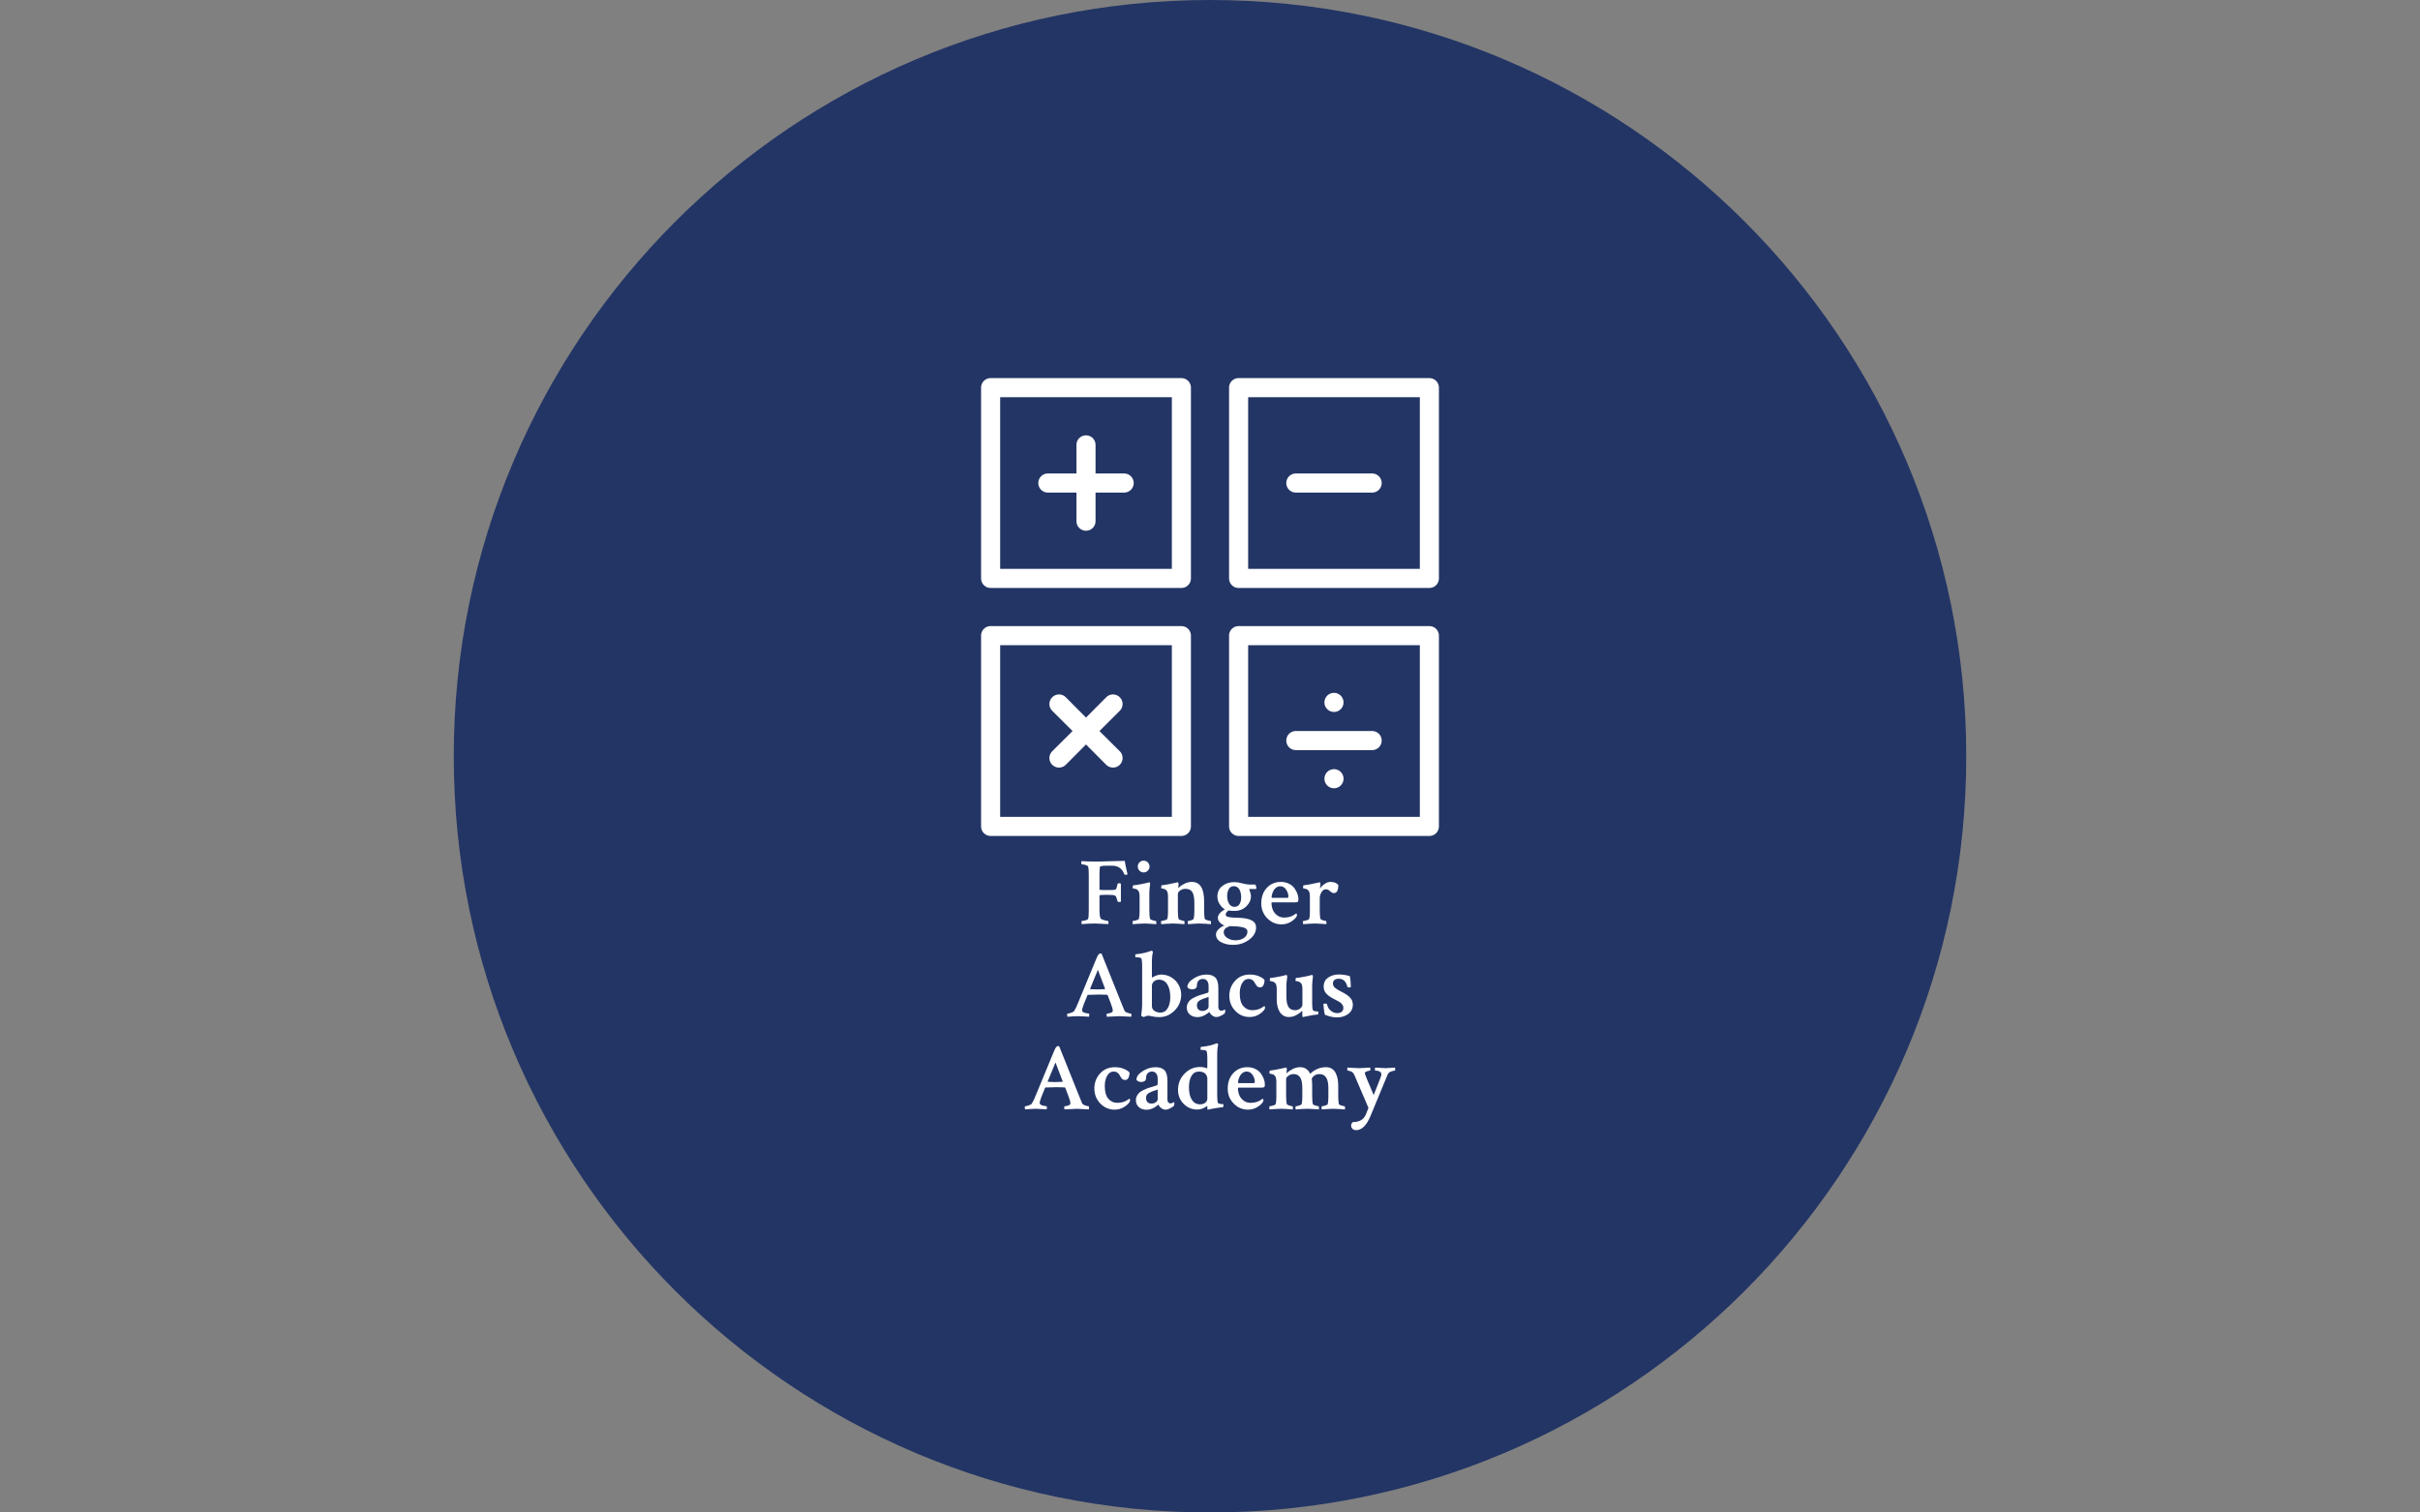 <svg xmlns="http://www.w3.org/2000/svg" version="1.1" xmlns:xlink="http://www.w3.org/1999/xlink" xmlns:svgjs="http://svgjs.dev/svgjs" width="1000" height="625" viewBox="0 0 1000 625"><rect x="0" y="0" width="1000" height="625" fill="#808080" stroke="none"/><g transform="matrix(1,0,0,1,0,0)"><svg viewBox="0 0 512 320" data-background-color="#ffffff" preserveAspectRatio="xMidYMid meet" height="625" width="1000" xmlns="http://www.w3.org/2000/svg" xmlns:xlink="http://www.w3.org/1999/xlink"><g id="tight-bounds" transform="matrix(1,0,0,1,0,0)"><svg viewBox="0 0 512 320" height="320" width="512"><g><svg></svg></g><g><svg viewBox="0 0 512 320" height="320" width="512"><g><path transform="translate(256,160) scale(160,160)" d="M-1 0c0-0.552 0.448-1 1-1 0.552 0 1 0.448 1 1 0 0.552-0.448 1-1 1-0.552 0-1-0.448-1-1z" fill="#233565" fill-rule="nonzero" stroke="none" stroke-width="1" stroke-linecap="butt" stroke-linejoin="miter" stroke-miterlimit="10" stroke-dasharray="" stroke-dashoffset="0" font-family="none" font-weight="none" font-size="none" text-anchor="none" style="mix-blend-mode: normal" data-fill-palette-color="tertiary"></path></g><g transform="matrix(1,0,0,1,207.569,80)"><svg viewBox="0 0 96.862 160" height="160" width="96.862"><g><svg viewBox="0 0 96.862 160" height="160" width="96.862"><g><svg viewBox="0 0 253.133 418.134" height="160" width="96.862"><g transform="matrix(1,0,0,1,24.166,264.465)"><svg viewBox="0 0 204.8 153.669" height="153.669" width="204.8"><g id="textblocktransform"><svg viewBox="0 0 204.8 153.669" height="153.669" width="204.8" id="textblock"><g><svg viewBox="0 0 204.8 153.669" height="153.669" width="204.8"><g transform="matrix(1,0,0,1,0,0)"><svg width="204.8" viewBox="96.73 -32.52 190.82 138.81" height="153.669" data-palette-color="#ffffff"><svg></svg><svg></svg><svg></svg><g class="wordmark-text-0" data-fill-palette-color="quaternary" id="text-0"><path transform="translate(124.61,0)" d="M8.15-0.15v0c-0.973 0-2.013 0.027-3.12 0.08-1.107 0.047-1.97 0.103-2.59 0.17v0l-0.98 0.05c-0.093-0.1-0.14-0.36-0.14-0.78v0c0-0.553 0.047-0.83 0.14-0.83v0c0.427 0 1.047-0.107 1.86-0.32 0.813-0.213 1.287-0.467 1.42-0.76v0c0.227-0.68 0.34-2.16 0.34-4.44v0-18.46c0-1.953-0.113-3.287-0.34-4v0c-0.1-0.36-0.557-0.653-1.37-0.88-0.813-0.227-1.463-0.34-1.95-0.34v0c-0.133 0-0.2-0.247-0.2-0.74v0c0-0.453 0.067-0.747 0.2-0.88v0c2.113 0.133 4.26 0.2 6.44 0.2v0c1.533 0.033 4.113-0.017 7.74-0.15 3.627-0.127 6.303-0.19 8.03-0.19v0c0.133 0.973 0.393 2.333 0.78 4.08 0.393 1.74 0.607 2.69 0.64 2.85v0c-0.167 0.167-0.51 0.25-1.03 0.25v0c-0.353 0-0.58-0.117-0.68-0.35v0c-1.073-2.893-3.157-4.34-6.25-4.34v0h-2.54c-2.407 0-3.643 0.21-3.71 0.63v0c-0.16 0.78-0.24 2.1-0.24 3.96v0 7.66c0 0.2 0.713 0.3 2.14 0.3v0h2.49c0.033 0 0.1 0 0.2 0v0c1.887 0 3.01-0.083 3.37-0.25 0.36-0.16 0.637-0.73 0.83-1.71v0c0.1-0.487 0.197-0.893 0.29-1.22v0c0.033-0.227 0.293-0.34 0.78-0.34v0c0.46 0 0.77 0.083 0.93 0.25v0 9.22c-0.127 0.133-0.437 0.2-0.93 0.2v0c-0.42 0-0.68-0.13-0.78-0.39v0c-0.227-0.88-0.43-1.53-0.61-1.95-0.18-0.427-0.293-0.657-0.34-0.69-0.047-0.033-0.187-0.13-0.42-0.29v0c-0.42-0.26-1.917-0.39-4.49-0.39v0c-2.307 0-3.46 0.13-3.46 0.39v0 7.67c0 1.753 0.177 3.103 0.53 4.05v0c0.133 0.327 0.72 0.637 1.76 0.93 1.04 0.293 1.74 0.44 2.1 0.44v0c0.16 0 0.24 0.277 0.24 0.83v0c0 0.387-0.047 0.647-0.14 0.78v0c-3.907-0.2-6.22-0.3-6.94-0.3zM31.2-27.37c-0.587-0.6-0.88-1.317-0.88-2.15 0-0.827 0.293-1.533 0.88-2.12 0.587-0.587 1.303-0.88 2.15-0.88 0.847 0 1.563 0.293 2.15 0.88 0.587 0.587 0.88 1.293 0.88 2.12 0 0.833-0.293 1.55-0.88 2.15-0.587 0.607-1.303 0.91-2.15 0.91-0.847 0-1.563-0.303-2.15-0.91zM36.28-16.31v9.38c0 1.98 0.13 3.443 0.39 4.39v0c0.067 0.227 0.507 0.463 1.32 0.71 0.813 0.247 1.367 0.37 1.66 0.37v0c0.127 0 0.2 0.233 0.22 0.7 0.013 0.473-0.013 0.793-0.08 0.96v0c-0.227-0.033-1.097-0.1-2.61-0.2-1.513-0.1-2.627-0.15-3.34-0.15v0c-0.813 0-1.96 0.05-3.44 0.15-1.487 0.1-2.343 0.167-2.57 0.2v0c-0.127-0.133-0.19-0.443-0.19-0.93 0-0.487 0.063-0.73 0.19-0.73v0c0.36 0 0.947-0.123 1.76-0.37 0.813-0.247 1.253-0.483 1.32-0.71v0c0.227-0.973 0.34-2.16 0.34-3.56v0-7.96c0-1.533-0.26-2.577-0.78-3.13v0c-0.293-0.327-0.667-0.57-1.12-0.73-0.46-0.16-0.853-0.257-1.18-0.29-0.32-0.033-0.48-0.083-0.48-0.15v0c0-0.947 0.097-1.433 0.29-1.46v0c0.913-0.067 2.23-0.263 3.95-0.59 1.727-0.327 3.013-0.62 3.86-0.88v0c0.033 0 0.107-0.017 0.22-0.05 0.113-0.033 0.17-0.05 0.17-0.05v0c0.167 0 0.297 0.117 0.39 0.35 0.1 0.227 0.133 0.403 0.1 0.53v0c-0.26 2.087-0.39 3.487-0.39 4.2zM58.2-21.58v0c4.2 0 6.3 3.337 6.3 10.01v0 4.64c0 1.98 0.113 3.443 0.34 4.39v0c0.067 0.227 0.517 0.463 1.35 0.71 0.827 0.247 1.387 0.37 1.68 0.37v0c0.1 0 0.157 0.233 0.17 0.7 0.02 0.473-0.003 0.793-0.07 0.96v0c-0.193-0.033-1.047-0.1-2.56-0.2-1.52-0.1-2.653-0.15-3.4-0.15v0c-0.78 0-1.863 0.05-3.25 0.15-1.38 0.1-2.217 0.167-2.51 0.2v0c-0.133-0.133-0.2-0.443-0.2-0.93 0-0.487 0.067-0.73 0.2-0.73v0c0.36 0 0.907-0.123 1.64-0.37 0.727-0.247 1.123-0.483 1.19-0.71v0c0.26-0.973 0.39-2.16 0.39-3.56v0-4.64c0-2.7-0.367-4.59-1.1-5.67-0.727-1.073-1.89-1.61-3.49-1.61v0c-1.04 0-1.95 0.287-2.73 0.86-0.78 0.567-1.17 1.177-1.17 1.83v0 8.4c0 1.98 0.113 3.443 0.34 4.39v0c0.067 0.227 0.497 0.463 1.29 0.71 0.8 0.247 1.33 0.37 1.59 0.37v0c0.127 0 0.2 0.233 0.22 0.7 0.013 0.473-0.01 0.793-0.07 0.96v0c-0.26-0.033-1.117-0.1-2.57-0.2-1.447-0.1-2.543-0.15-3.29-0.15v0c-0.787 0-1.92 0.05-3.4 0.15-1.48 0.1-2.35 0.167-2.61 0.2v0c-0.127-0.133-0.19-0.443-0.19-0.93 0-0.487 0.063-0.73 0.19-0.73v0c0.393 0 0.987-0.123 1.78-0.37 0.8-0.247 1.233-0.483 1.3-0.71v0c0.227-0.973 0.34-2.16 0.34-3.56v0-7.96c0-1.533-0.26-2.577-0.78-3.13v0c-0.26-0.327-0.627-0.57-1.1-0.73-0.473-0.16-0.863-0.257-1.17-0.29-0.313-0.033-0.47-0.083-0.47-0.15v0c0-0.947 0.083-1.433 0.25-1.46v0c1.493-0.133 4.113-0.623 7.86-1.47v0c0.033-0.033 0.073-0.057 0.12-0.07 0.047-0.02 0.097-0.03 0.15-0.03 0.047 0 0.087 0 0.12 0v0c0.127 0 0.24 0.117 0.34 0.35 0.1 0.227 0.15 0.403 0.15 0.53v0c-0.133 0.913-0.2 1.5-0.2 1.76v0c0 0.133 0.017 0.213 0.05 0.24v0c0.033 0 0.113-0.047 0.24-0.14v0c0.787-0.78 1.79-1.463 3.01-2.05 1.22-0.587 2.463-0.88 3.73-0.88zM86.82 4.05v0c0-1.14-0.823-1.897-2.47-2.27-1.647-0.373-3.853-0.56-6.62-0.56v0c-0.06 0-0.14 0.017-0.24 0.05v0c-0.067 0.033-0.147 0.083-0.24 0.15v0c-0.427 0.16-0.753 0.297-0.98 0.41-0.227 0.113-0.487 0.293-0.78 0.54-0.293 0.24-0.513 0.523-0.66 0.85-0.147 0.327-0.22 0.717-0.22 1.17v0c0 1.173 0.617 2.15 1.85 2.93 1.24 0.787 2.627 1.18 4.16 1.18v0c1.82 0 3.307-0.423 4.46-1.27 1.16-0.847 1.74-1.907 1.74-3.18zM76.37-14.4v0c0 1.593 0.323 2.933 0.97 4.02 0.653 1.093 1.567 1.64 2.74 1.64v0c1.2 0 2.087-0.463 2.66-1.39 0.567-0.927 0.85-2.073 0.85-3.44v0c0-1.727-0.323-3.127-0.97-4.2-0.653-1.073-1.597-1.61-2.83-1.61v0c-1.173 0-2.037 0.503-2.59 1.51-0.553 1.007-0.83 2.163-0.83 3.47zM80.08-21.48v0c1.173 0 2.523 0.21 4.05 0.63 1.533 0.427 2.837 0.64 3.91 0.64v0h2.78c0.067 0 0.18 0.21 0.34 0.63 0.167 0.42 0.25 0.747 0.25 0.98v0c0 0.453-0.1 0.68-0.3 0.68v0h-3.17c-0.133 0-0.2 0.05-0.2 0.15v0c0 0.033 0.147 0.457 0.44 1.27 0.293 0.813 0.44 1.593 0.44 2.34v0c0 1.92-0.803 3.653-2.41 5.2-1.613 1.547-3.623 2.32-6.03 2.32v0c-1.173 0-2.183-0.067-3.03-0.2v0c-0.393 0.167-0.753 0.47-1.08 0.91-0.32 0.44-0.48 0.837-0.48 1.19v0c0 0.327 0.153 0.603 0.46 0.83 0.307 0.233 0.787 0.397 1.44 0.49 0.653 0.1 1.207 0.167 1.66 0.2 0.453 0.033 1.103 0.063 1.95 0.09v0c0.36 0 0.607 0 0.74 0v0c3.253 0.1 5.637 0.55 7.15 1.35 1.513 0.793 2.27 1.99 2.27 3.59v0c0.033 2.44-1.14 4.553-3.52 6.34-2.373 1.793-5.123 2.69-8.25 2.69v0c-2.373 0.033-4.447-0.423-6.22-1.37-1.773-0.94-2.66-2.273-2.66-4v0c0-0.947 0.463-1.86 1.39-2.74 0.927-0.873 1.927-1.49 3-1.85v0c-0.847-0.26-1.627-0.757-2.34-1.49-0.72-0.733-1.08-1.587-1.08-2.56v0c0-1.4 1.207-2.85 3.62-4.35v0c-0.947-0.42-1.827-1.257-2.64-2.51-0.813-1.253-1.22-2.58-1.22-3.98v0c0-2.313 0.847-4.137 2.54-5.47 1.693-1.333 3.76-2 6.2-2zM103.71-19.34v0c-0.78 0-1.48 0.23-2.1 0.69-0.62 0.453-1.09 1.007-1.41 1.66-0.327 0.647-0.563 1.257-0.71 1.83-0.147 0.567-0.22 1.047-0.22 1.44v0c0 0.227 0.097 0.34 0.29 0.34v0h7.91c0.293 0 0.44-0.243 0.44-0.73v0c0-1.14-0.383-2.297-1.15-3.47-0.76-1.173-1.777-1.76-3.05-1.76zM104.05-21.58v0c1.533 0 2.9 0.3 4.1 0.9 1.207 0.6 2.153 1.367 2.84 2.3 0.68 0.927 1.2 1.887 1.56 2.88 0.36 0.993 0.54 1.943 0.54 2.85v0c0 0.72-0.123 1.17-0.37 1.35-0.247 0.173-0.743 0.26-1.49 0.26v0h-11.67c-0.227 0-0.34 0.1-0.34 0.3v0c0 1.173 0.21 2.313 0.63 3.42 0.427 1.107 1.153 2.067 2.18 2.88 1.02 0.813 2.247 1.22 3.68 1.22v0c0.493 0 0.967-0.027 1.42-0.08 0.453-0.047 0.877-0.127 1.27-0.24 0.387-0.113 0.727-0.22 1.02-0.32 0.293-0.093 0.597-0.24 0.91-0.44 0.307-0.193 0.527-0.33 0.66-0.41 0.127-0.08 0.32-0.21 0.58-0.39 0.26-0.18 0.39-0.27 0.39-0.27v0c0.067 0.033 0.15 0.13 0.25 0.29 0.093 0.167 0.14 0.33 0.14 0.49v0c0 0.36-0.097 0.67-0.29 0.93v0c-0.487 0.88-1.447 1.757-2.88 2.63-1.433 0.88-3.043 1.32-4.83 1.32v0c-2.833 0-5.277-1.05-7.33-3.15-2.047-2.1-3.07-4.647-3.07-7.64v0c0-3.287 0.95-5.957 2.85-8.01 1.907-2.047 4.323-3.07 7.25-3.07zM129.64-21.58v0c1.787 0 3.12 0.537 4 1.61v0c0 2.767-0.78 4.15-2.34 4.15v0c-0.587 0-1.223-0.327-1.91-0.98-0.68-0.647-1.38-0.97-2.1-0.97v0c-1.007 0-1.793 0.51-2.36 1.53-0.573 1.027-0.86 2.093-0.86 3.2v0 6.11c0 1.98 0.113 3.443 0.34 4.39v0c0.067 0.227 0.5 0.463 1.3 0.71 0.793 0.247 1.337 0.37 1.63 0.37v0c0.1 0 0.157 0.233 0.17 0.7 0.02 0.473 0.013 0.793-0.02 0.96v0c-0.26-0.033-1.123-0.1-2.59-0.2-1.46-0.1-2.567-0.15-3.32-0.15v0c-0.78 0-1.91 0.05-3.39 0.15-1.48 0.1-2.35 0.167-2.61 0.2v0c-0.133-0.133-0.2-0.443-0.2-0.93 0-0.487 0.067-0.73 0.2-0.73v0c0.387 0 0.98-0.123 1.78-0.37 0.793-0.247 1.223-0.483 1.29-0.71v0c0.227-0.973 0.34-2.16 0.34-3.56v0-7.96c0-1.533-0.26-2.577-0.78-3.13v0c-0.26-0.327-0.627-0.57-1.1-0.73-0.467-0.16-0.857-0.257-1.17-0.29-0.307-0.033-0.46-0.083-0.46-0.15v0c0-0.947 0.08-1.433 0.24-1.46v0c1.5-0.133 4.12-0.623 7.86-1.47v0c0 0 0.057-0.017 0.17-0.05 0.12-0.033 0.193-0.05 0.22-0.05v0c0.133 0 0.25 0.117 0.35 0.35 0.093 0.227 0.133 0.413 0.12 0.56-0.02 0.147-0.043 0.373-0.07 0.68-0.033 0.307-0.077 0.633-0.13 0.98-0.047 0.34-0.07 0.56-0.07 0.66v0c0.587-0.88 1.383-1.67 2.39-2.37 1.013-0.7 2.04-1.05 3.08-1.05z" fill="#ffffff" fill-rule="nonzero" stroke="none" stroke-width="1" stroke-linecap="butt" stroke-linejoin="miter" stroke-miterlimit="10" stroke-dasharray="" stroke-dashoffset="0" font-family="none" font-weight="none" font-size="none" text-anchor="none" style="mix-blend-mode: normal" data-fill-palette-color="quaternary" opacity="1"></path><path transform="translate(117.24,47.73)" d="M19.09-32.23v0l10.26 25.59c0.487 1.3 0.973 2.487 1.46 3.56v0c0.193 0.493 0.713 0.887 1.56 1.18 0.847 0.293 1.467 0.44 1.86 0.44v0c0.127 0 0.19 0.29 0.19 0.87v0c0 0.393-0.03 0.64-0.09 0.74v0c-3.907-0.2-5.96-0.3-6.16-0.3v0c-0.227 0-2.34 0.1-6.34 0.3v0c-0.133-0.133-0.2-0.437-0.2-0.91 0-0.467 0.067-0.7 0.2-0.7v0c0.387 0 0.923-0.1 1.61-0.3 0.68-0.193 1.087-0.42 1.22-0.68v0c0.093-0.193 0.14-0.407 0.14-0.64v0c0-0.647-0.307-1.77-0.92-3.37v0l-1.71-4.54c-0.133-0.127-0.247-0.19-0.34-0.19v0c-1.047-0.067-2.447-0.1-4.2-0.1-1.76 0-3.617 0.05-5.57 0.15v0c-0.193 0-0.29 0.063-0.29 0.19v0l-1.86 4.54c-0.62 1.693-0.93 2.753-0.93 3.18 0 0.42 0.18 0.743 0.54 0.97v0c0.293 0.2 0.807 0.38 1.54 0.54 0.733 0.167 1.23 0.25 1.49 0.25v0c0.1 0.027 0.15 0.253 0.15 0.68 0 0.42-0.033 0.73-0.1 0.93v0c-0.167 0-0.933-0.05-2.3-0.15-1.367-0.1-2.473-0.15-3.32-0.15-0.847 0-1.847 0.043-3 0.13-1.153 0.08-1.977 0.137-2.47 0.17v0c-0.127-0.133-0.19-0.38-0.19-0.74v0c0-0.58 0.033-0.87 0.1-0.87v0c0.387 0 1.013-0.14 1.88-0.42 0.86-0.273 1.403-0.59 1.63-0.95v0c0.62-0.98 1.24-2.25 1.86-3.81v0l9.08-21.97c0.747-1.953 1.35-3.127 1.81-3.52v0c0.26-0.227 0.537-0.34 0.83-0.34v0c0.227 0 0.42 0.08 0.58 0.24zM13.23-14.06v0c1.14 0.093 2.313 0.14 3.52 0.14v0c1.14 0 2.473-0.047 4-0.14v0l0.1-0.2-3.71-9.76-4.01 9.76c0 0.133 0.033 0.2 0.1 0.2zM49.71-21.58v0c2.013 0 3.827 0.513 5.44 1.54 1.613 1.02 2.833 2.32 3.66 3.9 0.833 1.58 1.25 3.217 1.25 4.91v0c0 3.187-1.13 5.913-3.39 8.18-2.267 2.26-4.88 3.39-7.84 3.39v0c-1.367 0-2.557-0.12-3.57-0.36-1.007-0.247-1.77-0.37-2.29-0.37v0c-0.293 0-0.717 0.113-1.27 0.34-0.553 0.227-0.88 0.34-0.98 0.34v0c-0.093 0-0.33-0.097-0.71-0.29-0.373-0.193-0.56-0.357-0.56-0.49v0c0-0.093 0.033-0.387 0.1-0.88 0.067-0.487 0.147-1.187 0.24-2.1 0.1-0.907 0.15-1.9 0.15-2.98v0-19.92c0-1.233-0.097-2.34-0.29-3.32v0c-0.167-0.52-1.013-0.78-2.54-0.78v0h-0.44c-0.193 0-0.29-0.26-0.29-0.78v0c0-0.52 0.097-0.78 0.29-0.78v0c1.007-0.1 1.967-0.23 2.88-0.39 0.913-0.167 1.67-0.33 2.27-0.49 0.6-0.16 1.12-0.323 1.56-0.49 0.44-0.16 0.783-0.28 1.03-0.36 0.247-0.087 0.37-0.13 0.37-0.13v0h0.09c0.133 0 0.263 0.09 0.39 0.27 0.133 0.18 0.217 0.35 0.25 0.51v0c-0.36 1.273-0.54 2.803-0.54 4.59v0 7.82 0.05c0 0.093 0 0.167 0 0.22 0 0.047 0.01 0.12 0.03 0.22 0.013 0.093 0.043 0.14 0.09 0.14 0.053 0 0.11-0.017 0.17-0.05v0c0.46-0.327 1.12-0.65 1.98-0.97 0.867-0.327 1.69-0.49 2.47-0.49zM48.63-18.95v0c-1.073 0-1.95 0.31-2.63 0.93-0.687 0.62-1.03 1.353-1.03 2.2v0 10.35c0 1.14 0.43 2.003 1.29 2.59 0.867 0.587 1.887 0.88 3.06 0.88v0c1.693 0 2.97-0.767 3.83-2.3 0.86-1.527 1.29-3.38 1.29-5.56v0c0-2.8-0.503-5.013-1.51-6.64-1.007-1.633-2.44-2.45-4.3-2.45zM70.95-2.83v0c0.88 0 1.637-0.23 2.27-0.69 0.633-0.453 0.95-0.973 0.95-1.56v0-4.98c-0.227 0.1-0.707 0.263-1.44 0.49-0.733 0.227-1.297 0.423-1.69 0.59-0.387 0.16-0.84 0.387-1.36 0.68-0.52 0.293-0.903 0.65-1.15 1.07-0.247 0.427-0.37 0.883-0.37 1.37v0c0 1.04 0.263 1.807 0.79 2.3 0.52 0.487 1.187 0.73 2 0.73zM73.14-21.58v0c2.02 0 3.537 0.527 4.55 1.58 1.007 1.06 1.51 2.877 1.51 5.45v0 9.62c0 0.647 0.147 1.143 0.44 1.49 0.293 0.34 0.683 0.51 1.17 0.51v0c0.487 0 1.04-0.21 1.66-0.63v0c0.193 0.06 0.29 0.237 0.29 0.53v0c0 0.653-0.097 1.143-0.29 1.47v0c-0.487 0.387-1.137 0.793-1.95 1.22-0.813 0.42-1.597 0.63-2.35 0.63v0c-0.747 0-1.477-0.277-2.19-0.83-0.72-0.553-1.193-1.153-1.42-1.8v0c-0.033 0.033-0.157 0.137-0.37 0.31-0.207 0.18-0.497 0.4-0.87 0.66-0.38 0.26-0.803 0.52-1.27 0.78-0.473 0.26-1.027 0.48-1.66 0.66-0.64 0.18-1.283 0.27-1.93 0.27v0c-1.627 0-2.953-0.447-3.98-1.34-1.027-0.893-1.54-2.123-1.54-3.69v0c0-0.78 0.187-1.51 0.56-2.19 0.373-0.687 0.82-1.25 1.34-1.69 0.527-0.44 1.227-0.87 2.1-1.29 0.88-0.427 1.637-0.747 2.27-0.96 0.64-0.207 1.457-0.457 2.45-0.75 0.987-0.293 1.677-0.507 2.07-0.64v0c0.293-0.127 0.44-0.387 0.44-0.78v0-2.68c0-1.14-0.26-2.037-0.78-2.69-0.52-0.653-1.22-0.98-2.1-0.98v0c-0.98 0-1.747 0.303-2.3 0.91-0.553 0.6-0.83 1.453-0.83 2.56v0c0 0.653-0.243 1.133-0.73 1.44-0.487 0.313-1.04 0.47-1.66 0.47v0c-1.207 0-2.053-0.393-2.54-1.18v0c0-1.56 1.067-3.023 3.2-4.39 2.133-1.367 4.37-2.05 6.71-2.05zM95.46-21.58v0c1.727 0 3.263 0.283 4.61 0.85 1.353 0.573 2.323 1.2 2.91 1.88v0c0 1.107-0.187 2.027-0.56 2.76-0.373 0.733-0.937 1.1-1.69 1.1v0c-0.62 0-1.117-0.163-1.49-0.49-0.373-0.327-0.753-0.863-1.14-1.61v0c-0.753-1.5-1.847-2.25-3.28-2.25v0c-1.4 0-2.513 0.71-3.34 2.13-0.833 1.413-1.25 3.193-1.25 5.34v0c0 2.933 0.603 5.107 1.81 6.52 1.207 1.42 2.737 2.13 4.59 2.13v0c0.487 0 0.96-0.027 1.42-0.08 0.453-0.047 0.877-0.127 1.27-0.24 0.387-0.113 0.727-0.22 1.02-0.32 0.293-0.093 0.597-0.24 0.91-0.44 0.307-0.193 0.523-0.33 0.65-0.41 0.133-0.08 0.33-0.21 0.59-0.39 0.26-0.18 0.39-0.27 0.39-0.27v0c0.067 0.033 0.15 0.13 0.25 0.29 0.093 0.167 0.14 0.33 0.14 0.49v0c0 0.36-0.097 0.67-0.29 0.93v0c-0.487 0.88-1.447 1.757-2.88 2.63-1.433 0.88-3.03 1.32-4.79 1.32v0c-2.893 0-5.357-1.057-7.39-3.17-2.04-2.113-3.06-4.7-3.06-7.76v0c0-2.967 0.977-5.53 2.93-7.69 1.953-2.167 4.51-3.25 7.67-3.25zM127.54-16.31v0 9.67c0 1.56 0.13 2.7 0.39 3.42v0c0.1 0.16 0.287 0.29 0.56 0.39 0.28 0.093 0.567 0.157 0.86 0.19 0.293 0.033 0.56 0.05 0.8 0.05 0.247 0 0.387 0.017 0.42 0.05v0c0.127 0.033 0.19 0.18 0.19 0.44v0c0 0.133-0.033 0.353-0.1 0.66-0.06 0.307-0.157 0.46-0.29 0.46v0c-0.453 0-1.03 0.057-1.73 0.17-0.7 0.12-1.377 0.237-2.03 0.35-0.653 0.113-1.27 0.233-1.85 0.36-0.587 0.133-1.06 0.233-1.42 0.3-0.36 0.06-0.54 0.09-0.54 0.09v0c-0.227 0-0.34-0.26-0.34-0.78v0-2.15c-0.033-0.16-0.083-0.24-0.15-0.24v0c-0.747 0.813-1.737 1.547-2.97 2.2-1.24 0.647-2.527 0.97-3.86 0.97v0c-1.107 0-2.077-0.277-2.91-0.83-0.827-0.553-1.477-1.27-1.95-2.15-0.473-0.873-0.817-1.817-1.03-2.83-0.207-1.007-0.31-2.03-0.31-3.07v0-5.47c0-1.533-0.26-2.577-0.78-3.13v0c-0.293-0.327-0.67-0.57-1.13-0.73-0.453-0.16-0.843-0.257-1.17-0.29-0.327-0.033-0.49-0.083-0.49-0.15v0c0-0.947 0.083-1.433 0.25-1.46v0c0.94-0.067 2.273-0.263 4-0.59 1.727-0.327 3.013-0.62 3.86-0.88v0c0.033 0 0.097-0.017 0.19-0.05 0.1-0.033 0.167-0.05 0.2-0.05v0c0.16 0 0.283 0.117 0.37 0.35 0.08 0.227 0.12 0.403 0.12 0.53v0c-0.293 2.213-0.44 3.647-0.44 4.3v0 5.86c0 2.54 0.357 4.363 1.07 5.47 0.72 1.107 1.877 1.66 3.47 1.66v0c1.04 0 1.92-0.317 2.64-0.95 0.713-0.64 1.07-1.253 1.07-1.84v0-8.05c0-1.533-0.26-2.577-0.78-3.13v0c-0.26-0.327-0.627-0.57-1.1-0.73-0.473-0.16-0.873-0.257-1.2-0.29-0.32-0.033-0.48-0.083-0.48-0.15v0c0-0.947 0.097-1.433 0.29-1.46v0c0.913-0.067 2.23-0.263 3.95-0.59 1.727-0.327 3.013-0.62 3.86-0.88v0c0.033 0 0.107-0.017 0.22-0.05 0.113-0.033 0.17-0.05 0.17-0.05v0c0.167 0 0.297 0.117 0.39 0.35 0.1 0.227 0.133 0.403 0.1 0.53v0c-0.26 2.213-0.39 3.613-0.39 4.2zM141.26-21.63v0c1.82 0 3.707 0.277 5.66 0.83v0c0.327 1.467 0.507 3.29 0.54 5.47v0c0 0.26-0.21 0.39-0.63 0.39v0c-0.72 0-1.113-0.13-1.18-0.39v0c-0.227-1.14-0.707-2.11-1.44-2.91-0.727-0.793-1.71-1.19-2.95-1.19v0c-0.947 0-1.687 0.21-2.22 0.63-0.54 0.427-0.81 1.03-0.81 1.81v0c0 0.453 0.09 0.867 0.27 1.24 0.18 0.373 0.473 0.723 0.88 1.05 0.407 0.327 0.763 0.587 1.07 0.78 0.313 0.2 0.78 0.463 1.4 0.79v0c0.227 0.127 0.387 0.207 0.48 0.24v0c0.067 0.033 0.313 0.163 0.74 0.39 0.42 0.227 0.687 0.373 0.8 0.44 0.113 0.067 0.373 0.22 0.78 0.46 0.407 0.247 0.693 0.433 0.86 0.56 0.16 0.133 0.41 0.33 0.75 0.59 0.347 0.26 0.593 0.487 0.74 0.68 0.147 0.2 0.34 0.453 0.58 0.76 0.247 0.313 0.42 0.607 0.52 0.88 0.093 0.28 0.18 0.59 0.26 0.93 0.087 0.34 0.13 0.69 0.13 1.05v0c0 2.047-0.79 3.667-2.37 4.86-1.58 1.187-3.493 1.78-5.74 1.78v0c-2.02 0-4.12-0.457-6.3-1.37v0c-0.16-0.553-0.323-1.457-0.49-2.71-0.16-1.253-0.24-2.19-0.24-2.81v0c0.193-0.16 0.42-0.24 0.68-0.24v0c0.753 0 1.147 0.13 1.18 0.39v0c0.26 1.367 0.9 2.467 1.92 3.3 1.027 0.827 2.143 1.24 3.35 1.24v0c0.913 0 1.66-0.227 2.24-0.68 0.587-0.46 0.88-1.127 0.88-2v0c0-0.327-0.04-0.63-0.12-0.91-0.08-0.273-0.233-0.55-0.46-0.83-0.227-0.273-0.413-0.5-0.56-0.68-0.147-0.18-0.44-0.4-0.88-0.66-0.44-0.26-0.767-0.447-0.98-0.56-0.213-0.113-0.62-0.327-1.22-0.64-0.6-0.307-1.017-0.527-1.25-0.66v0c-1.493-0.78-2.647-1.65-3.46-2.61-0.813-0.96-1.22-2.123-1.22-3.49v0c0-1.987 0.78-3.517 2.34-4.59 1.56-1.073 3.383-1.61 5.47-1.61z" fill="#ffffff" fill-rule="nonzero" stroke="none" stroke-width="1" stroke-linecap="butt" stroke-linejoin="miter" stroke-miterlimit="10" stroke-dasharray="" stroke-dashoffset="0" font-family="none" font-weight="none" font-size="none" text-anchor="none" style="mix-blend-mode: normal" data-fill-palette-color="quaternary" opacity="1"></path><path transform="translate(95.41,95.45)" d="M19.09-32.23v0l10.26 25.59c0.487 1.3 0.973 2.487 1.46 3.56v0c0.193 0.493 0.713 0.887 1.56 1.18 0.847 0.293 1.467 0.44 1.86 0.44v0c0.127 0 0.19 0.29 0.19 0.87v0c0 0.393-0.03 0.64-0.09 0.74v0c-3.907-0.2-5.96-0.3-6.16-0.3v0c-0.227 0-2.34 0.1-6.34 0.3v0c-0.133-0.133-0.2-0.437-0.2-0.91 0-0.467 0.067-0.7 0.2-0.7v0c0.387 0 0.923-0.1 1.61-0.3 0.68-0.193 1.087-0.42 1.22-0.68v0c0.093-0.193 0.14-0.407 0.14-0.64v0c0-0.647-0.307-1.77-0.92-3.37v0l-1.71-4.54c-0.133-0.127-0.247-0.19-0.34-0.19v0c-1.047-0.067-2.447-0.1-4.2-0.1-1.76 0-3.617 0.05-5.57 0.15v0c-0.193 0-0.29 0.063-0.29 0.19v0l-1.86 4.54c-0.62 1.693-0.93 2.753-0.93 3.18 0 0.42 0.18 0.743 0.54 0.97v0c0.293 0.2 0.807 0.38 1.54 0.54 0.733 0.167 1.23 0.25 1.49 0.25v0c0.1 0.027 0.15 0.253 0.15 0.68 0 0.42-0.033 0.73-0.1 0.93v0c-0.167 0-0.933-0.05-2.3-0.15-1.367-0.1-2.473-0.15-3.32-0.15-0.847 0-1.847 0.043-3 0.13-1.153 0.08-1.977 0.137-2.47 0.17v0c-0.127-0.133-0.19-0.38-0.19-0.74v0c0-0.58 0.033-0.87 0.1-0.87v0c0.387 0 1.013-0.14 1.88-0.42 0.86-0.273 1.403-0.59 1.63-0.95v0c0.62-0.98 1.24-2.25 1.86-3.81v0l9.08-21.97c0.747-1.953 1.35-3.127 1.81-3.52v0c0.26-0.227 0.537-0.34 0.83-0.34v0c0.227 0 0.42 0.08 0.58 0.24zM13.23-14.06v0c1.14 0.093 2.313 0.14 3.52 0.14v0c1.14 0 2.473-0.047 4-0.14v0l0.1-0.2-3.71-9.76-4.01 9.76c0 0.133 0.033 0.2 0.1 0.2zM47.75-21.58v0c1.727 0 3.267 0.283 4.62 0.85 1.347 0.573 2.313 1.2 2.9 1.88v0c0 1.107-0.187 2.027-0.56 2.76-0.373 0.733-0.933 1.1-1.68 1.1v0c-0.62 0-1.117-0.163-1.49-0.49-0.373-0.327-0.757-0.863-1.15-1.61v0c-0.747-1.5-1.837-2.25-3.27-2.25v0c-1.4 0-2.517 0.71-3.35 2.13-0.827 1.413-1.24 3.193-1.24 5.34v0c0 2.933 0.603 5.107 1.81 6.52 1.2 1.42 2.73 2.13 4.59 2.13v0c0.487 0 0.957-0.027 1.41-0.08 0.46-0.047 0.883-0.127 1.27-0.24 0.393-0.113 0.737-0.22 1.03-0.32 0.293-0.093 0.593-0.24 0.9-0.44 0.307-0.193 0.527-0.33 0.66-0.41 0.127-0.08 0.323-0.21 0.59-0.39 0.26-0.18 0.39-0.27 0.39-0.27v0c0.06 0.033 0.14 0.13 0.24 0.29 0.1 0.167 0.15 0.33 0.15 0.49v0c0 0.36-0.1 0.67-0.3 0.93v0c-0.487 0.88-1.447 1.757-2.88 2.63-1.433 0.88-3.027 1.32-4.78 1.32v0c-2.9 0-5.367-1.057-7.4-3.17-2.033-2.113-3.05-4.7-3.05-7.76v0c0-2.967 0.977-5.53 2.93-7.69 1.953-2.167 4.507-3.25 7.66-3.25zM66.55-2.83v0c0.88 0 1.637-0.23 2.27-0.69 0.64-0.453 0.96-0.973 0.96-1.56v0-4.98c-0.233 0.1-0.717 0.263-1.45 0.49-0.727 0.227-1.287 0.423-1.68 0.59-0.393 0.16-0.85 0.387-1.37 0.68-0.52 0.293-0.9 0.65-1.14 1.07-0.247 0.427-0.37 0.883-0.37 1.37v0c0 1.04 0.26 1.807 0.78 2.3 0.52 0.487 1.187 0.73 2 0.73zM68.75-21.58v0c2.02 0 3.533 0.527 4.54 1.58 1.007 1.06 1.51 2.877 1.51 5.45v0 9.62c0 0.647 0.147 1.143 0.44 1.49 0.293 0.34 0.687 0.51 1.18 0.51v0c0.487 0 1.04-0.21 1.66-0.63v0c0.193 0.06 0.29 0.237 0.29 0.53v0c0 0.653-0.097 1.143-0.29 1.47v0c-0.493 0.387-1.147 0.793-1.96 1.22-0.813 0.42-1.593 0.63-2.34 0.63v0c-0.747 0-1.48-0.277-2.2-0.83-0.713-0.553-1.183-1.153-1.41-1.8v0c-0.033 0.033-0.157 0.137-0.37 0.31-0.213 0.18-0.507 0.4-0.88 0.66-0.373 0.26-0.797 0.52-1.27 0.78-0.473 0.26-1.027 0.48-1.66 0.66-0.633 0.18-1.277 0.27-1.93 0.27v0c-1.627 0-2.953-0.447-3.98-1.34-1.027-0.893-1.54-2.123-1.54-3.69v0c0-0.78 0.19-1.51 0.57-2.19 0.373-0.687 0.82-1.25 1.34-1.69 0.52-0.44 1.22-0.87 2.1-1.29 0.88-0.427 1.637-0.747 2.27-0.96 0.633-0.207 1.447-0.457 2.44-0.75 0.993-0.293 1.687-0.507 2.08-0.64v0c0.293-0.127 0.44-0.387 0.44-0.78v0-2.68c0-1.14-0.263-2.037-0.79-2.69-0.52-0.653-1.22-0.98-2.1-0.98v0c-0.973 0-1.737 0.303-2.29 0.91-0.553 0.6-0.83 1.453-0.83 2.56v0c0 0.653-0.243 1.133-0.73 1.44-0.493 0.313-1.047 0.47-1.66 0.47v0c-1.207 0-2.053-0.393-2.54-1.18v0c0-1.56 1.067-3.023 3.2-4.39 2.127-1.367 4.363-2.05 6.71-2.05zM91.11-19.34v0c-1.72 0-3.02 0.733-3.9 2.2-0.88 1.467-1.32 3.437-1.32 5.91v0c0 2.767 0.503 4.923 1.51 6.47 1.013 1.547 2.43 2.32 4.25 2.32v0c1.107 0 2.003-0.287 2.69-0.86 0.68-0.567 1.02-1.29 1.02-2.17v0-10.25c0-0.327-0.057-0.67-0.17-1.03-0.113-0.36-0.31-0.743-0.59-1.15-0.273-0.407-0.71-0.747-1.31-1.02-0.607-0.28-1.333-0.42-2.18-0.42zM91.55-21.68v0c1.4 0 2.59 0.227 3.57 0.68v0c0.16 0 0.24-0.26 0.24-0.78v0-4.59c0-1.233-0.097-2.34-0.29-3.32v0c-0.167-0.52-1.013-0.78-2.54-0.78v0h-0.39c-0.193 0-0.29-0.26-0.29-0.78v0c0-0.52 0.097-0.78 0.29-0.78v0c0.973-0.1 1.927-0.23 2.86-0.39 0.927-0.167 1.69-0.33 2.29-0.49 0.6-0.16 1.12-0.323 1.56-0.49 0.44-0.16 0.773-0.28 1-0.36 0.233-0.087 0.363-0.13 0.39-0.13v0h0.1c0.133 0 0.263 0.09 0.39 0.27 0.133 0.18 0.2 0.35 0.2 0.51v0c-0.327 1.273-0.49 2.803-0.49 4.59v0 21.49c0 1.493 0.097 2.697 0.29 3.61v0c0.033 0.227 0.197 0.407 0.49 0.54 0.293 0.127 0.603 0.207 0.93 0.24 0.327 0.033 0.637 0.06 0.93 0.08 0.293 0.013 0.453 0.02 0.48 0.02v0c0.067 0.067 0.1 0.263 0.1 0.59v0c0 0.647-0.097 0.97-0.29 0.97v0c-0.453 0.033-1.03 0.1-1.73 0.2-0.7 0.1-1.387 0.207-2.06 0.32-0.667 0.113-1.3 0.227-1.9 0.34-0.6 0.113-1.087 0.21-1.46 0.29-0.38 0.08-0.57 0.12-0.57 0.12v0c-0.193 0-0.29-0.277-0.29-0.83v0-0.83c0-0.093-0.023-0.157-0.07-0.19-0.053-0.033-0.093-0.033-0.12 0v0c-1.567 1.2-3.26 1.8-5.08 1.8v0c-2.64 0-4.937-0.967-6.89-2.9-1.953-1.94-2.93-4.373-2.93-7.3v0c0-3.22 1.117-5.98 3.35-8.28 2.227-2.293 4.87-3.44 7.93-3.44zM115.63-19.34v0c-0.787 0-1.487 0.23-2.1 0.69-0.62 0.453-1.093 1.007-1.42 1.66-0.327 0.647-0.563 1.257-0.71 1.83-0.147 0.567-0.22 1.047-0.22 1.44v0c0 0.227 0.097 0.34 0.29 0.34v0h7.91c0.293 0 0.44-0.243 0.44-0.73v0c0-1.14-0.38-2.297-1.14-3.47-0.767-1.173-1.783-1.76-3.05-1.76zM115.97-21.58v0c1.527 0 2.893 0.3 4.1 0.9 1.207 0.6 2.15 1.367 2.83 2.3 0.687 0.927 1.207 1.887 1.56 2.88 0.36 0.993 0.54 1.943 0.54 2.85v0c0 0.72-0.123 1.17-0.37 1.35-0.24 0.173-0.737 0.26-1.49 0.26v0h-11.67c-0.227 0-0.34 0.1-0.34 0.3v0c0 1.173 0.213 2.313 0.64 3.42 0.42 1.107 1.143 2.067 2.17 2.88 1.027 0.813 2.257 1.22 3.69 1.22v0c0.487 0 0.957-0.027 1.41-0.08 0.46-0.047 0.883-0.127 1.27-0.24 0.393-0.113 0.737-0.22 1.03-0.32 0.293-0.093 0.593-0.24 0.9-0.44 0.313-0.193 0.533-0.33 0.66-0.41 0.133-0.08 0.33-0.21 0.59-0.39 0.26-0.18 0.39-0.27 0.39-0.27v0c0.06 0.033 0.14 0.13 0.24 0.29 0.1 0.167 0.15 0.33 0.15 0.49v0c0 0.36-0.1 0.67-0.3 0.93v0c-0.487 0.88-1.447 1.757-2.88 2.63-1.427 0.88-3.037 1.32-4.83 1.32v0c-2.833 0-5.273-1.05-7.32-3.15-2.053-2.1-3.08-4.647-3.08-7.64v0c0-3.287 0.953-5.957 2.86-8.01 1.9-2.047 4.317-3.07 7.25-3.07zM143.21-21.58v0c1.24 0 2.3 0.317 3.18 0.95 0.88 0.633 1.53 1.457 1.95 2.47v0c0.947-0.98 2.133-1.797 3.56-2.45 1.433-0.647 2.963-0.97 4.59-0.97v0c1.173 0 2.177 0.26 3.01 0.78 0.827 0.52 1.477 1.243 1.95 2.17 0.473 0.927 0.817 1.937 1.03 3.03 0.207 1.093 0.31 2.273 0.31 3.54v0 5.13c0 1.98 0.113 3.443 0.34 4.39v0c0.067 0.227 0.507 0.463 1.32 0.71 0.813 0.247 1.367 0.37 1.66 0.37v0c0.1 0 0.157 0.233 0.17 0.7 0.02 0.473-0.003 0.793-0.07 0.96v0c-0.227-0.033-1.08-0.1-2.56-0.2-1.48-0.1-2.597-0.15-3.35-0.15v0c-0.78 0-1.893 0.05-3.34 0.15-1.447 0.1-2.317 0.167-2.61 0.2v0c-0.1-0.133-0.15-0.443-0.15-0.93 0-0.487 0.05-0.73 0.15-0.73v0c0.387 0 0.97-0.123 1.75-0.37 0.787-0.247 1.21-0.483 1.27-0.71v0c0.227-0.973 0.34-2.113 0.34-3.42v0-4.98c0-4.72-1.513-7.08-4.54-7.08v0c-1.073 0-1.967 0.26-2.68 0.78-0.72 0.52-1.143 1.027-1.27 1.52v0c0 0.093-0.01 0.223-0.03 0.39-0.013 0.16-0.003 0.29 0.03 0.39v0c0.1 0.713 0.15 1.723 0.15 3.03v0 5.17c0 1.853 0.113 3.253 0.34 4.2v0c0.06 0.227 0.5 0.463 1.32 0.71 0.813 0.247 1.367 0.37 1.66 0.37v0c0.093 0 0.15 0.233 0.17 0.7 0.013 0.473-0.013 0.793-0.08 0.96v0c-0.227-0.033-1.08-0.1-2.56-0.2-1.48-0.1-2.593-0.15-3.34-0.15v0c-0.787 0-1.903 0.05-3.35 0.15-1.447 0.1-2.317 0.167-2.61 0.2v0c-0.1-0.133-0.15-0.443-0.15-0.93 0-0.487 0.05-0.73 0.15-0.73v0c0.387 0 0.973-0.123 1.76-0.37 0.78-0.247 1.203-0.483 1.27-0.71v0c0.227-0.973 0.34-2.16 0.34-3.56v0-4.69c0-2.54-0.377-4.38-1.13-5.52-0.747-1.14-1.853-1.71-3.32-1.71v0c-0.973 0-1.867 0.277-2.68 0.83-0.813 0.553-1.22 1.173-1.22 1.86v0 8.4c0 1.98 0.13 3.443 0.39 4.39v0c0.067 0.227 0.49 0.463 1.27 0.71 0.78 0.247 1.317 0.37 1.61 0.37v0c0.127 0 0.2 0.233 0.22 0.7 0.013 0.473-0.01 0.793-0.07 0.96v0c-0.267-0.033-1.123-0.1-2.57-0.2-1.447-0.1-2.543-0.15-3.29-0.15v0c-0.813 0-1.953 0.05-3.42 0.15-1.467 0.1-2.33 0.167-2.59 0.2v0c-0.133-0.133-0.2-0.443-0.2-0.93 0-0.487 0.067-0.73 0.2-0.73v0c0.36 0 0.947-0.123 1.76-0.37 0.813-0.247 1.253-0.483 1.32-0.71v0c0.227-0.973 0.34-2.16 0.34-3.56v0-7.96c0-1.533-0.26-2.577-0.78-3.13v0c-0.26-0.327-0.627-0.57-1.1-0.73-0.473-0.16-0.873-0.257-1.2-0.29-0.327-0.033-0.49-0.083-0.49-0.15v0c0-0.947 0.1-1.433 0.3-1.46v0c1.493-0.133 4.097-0.623 7.81-1.47v0c0.033-0.033 0.083-0.057 0.15-0.07 0.06-0.02 0.117-0.03 0.17-0.03 0.047 0 0.07 0 0.07 0v0c0.16 0 0.29 0.117 0.39 0.35 0.1 0.227 0.133 0.403 0.1 0.53v0c-0.133 0.913-0.2 1.5-0.2 1.76v0c0 0.133 0.033 0.213 0.1 0.24v0c0.033 0 0.113-0.047 0.24-0.14v0c0.787-0.78 1.79-1.463 3.01-2.05 1.22-0.587 2.463-0.88 3.73-0.88zM173.68-21.09v0c0.72 0 1.747-0.05 3.08-0.15 1.333-0.1 2.163-0.15 2.49-0.15v0c0.067 0.233 0.1 0.527 0.1 0.88v0c0 0.46-0.067 0.69-0.2 0.69v0c-0.327 0-0.84 0.12-1.54 0.36-0.7 0.247-1.067 0.517-1.1 0.81v0 0.29c0.067 0.52 1.58 4.23 4.54 11.13v0c0.267-0.587 0.903-2.19 1.91-4.81 1.007-2.62 1.593-4.123 1.76-4.51v0c0.193-0.553 0.29-1.06 0.29-1.52v0c0-0.42-0.26-0.817-0.78-1.19-0.52-0.373-1.303-0.56-2.35-0.56v0c-0.127 0-0.19-0.247-0.19-0.74v0c0-0.42 0.063-0.697 0.19-0.83v0c0.393 0 1.193 0.05 2.4 0.15 1.2 0.1 2.193 0.15 2.98 0.15v0c0.68 0 1.517-0.05 2.51-0.15 0.993-0.1 1.717-0.15 2.17-0.15v0c0.133 0.2 0.2 0.46 0.2 0.78v0c0 0.527-0.067 0.79-0.2 0.79v0c-0.453 0-1.11 0.16-1.97 0.48-0.867 0.327-1.43 0.817-1.69 1.47v0l-8.93 21.58c-2.02 4.753-4.447 7.13-7.28 7.13v0c-0.847 0-1.497-0.227-1.95-0.68-0.46-0.46-0.69-0.983-0.69-1.57v0c0-0.847 0.31-1.48 0.93-1.9v0c3.387 0 5.617-1.333 6.69-4v0c0.78-1.953 1.22-3.06 1.32-3.32v0l-7.13-16.61c-0.26-0.587-0.457-0.96-0.59-1.12v0c-0.32-0.487-0.8-0.853-1.44-1.1-0.633-0.24-1.16-0.36-1.58-0.36v0c-0.133 0-0.2-0.23-0.2-0.69v0c0-0.52 0.05-0.813 0.15-0.88v0c0.193 0 1.063 0.05 2.61 0.15 1.547 0.1 2.71 0.15 3.49 0.15z" fill="#ffffff" fill-rule="nonzero" stroke="none" stroke-width="1" stroke-linecap="butt" stroke-linejoin="miter" stroke-miterlimit="10" stroke-dasharray="" stroke-dashoffset="0" font-family="none" font-weight="none" font-size="none" text-anchor="none" style="mix-blend-mode: normal" data-fill-palette-color="quaternary" opacity="1"></path></g></svg></g></svg></g></svg></g></svg></g><g><svg viewBox="0 0 253.133 253.133" height="253.133" width="253.133"><g><svg xmlns="http://www.w3.org/2000/svg" data-name="Layer 1" viewBox="1 1 48 48" x="0" y="0" height="253.133" width="253.133" class="icon-icon-0" data-fill-palette-color="quaternary" id="icon-0"><path d="M22 1H2A1 1 0 0 0 1 2V22a1 1 0 0 0 1 1H22a1 1 0 0 0 1-1V2A1 1 0 0 0 22 1ZM21 21H3V3H21V21ZM7 12a1 1 0 0 1 1-1h3V8a1 1 0 0 1 2 0v3h3a1 1 0 0 1 0 2H13v3a1 1 0 0 1-2 0V13H8A1 1 0 0 1 7 12ZM48 1H28a1 1 0 0 0-1 1V22a1 1 0 0 0 1 1H48a1 1 0 0 0 1-1V2A1 1 0 0 0 48 1ZM47 21H29V3H47V21ZM33 12a1 1 0 0 1 1-1h8a1 1 0 0 1 0 2H34A1 1 0 0 1 33 12ZM22 27H2a1 1 0 0 0-1 1V48a1 1 0 0 0 1 1H22a1 1 0 0 0 1-1V28A1 1 0 0 0 22 27ZM21 47H3V29H21V47ZM8.46 40.12L10.59 38 8.46 35.88a1 1 0 0 1 1.42-1.42L12 36.59l2.12-2.13a1 1 0 0 1 1.42 1.42L13.41 38l2.13 2.12a1 1 0 0 1 0 1.42 1 1 0 0 1-0.71 0.29 1 1 0 0 1-0.71-0.29L12 39.41 9.88 41.54a1 1 0 0 1-0.71 0.29 1 1 0 0 1-0.71-0.29A1 1 0 0 1 8.46 40.12ZM48 27H28a1 1 0 0 0-1 1V48a1 1 0 0 0 1 1H48a1 1 0 0 0 1-1V28A1 1 0 0 0 48 27ZM47 47H29V29H47V47ZM33 39a1 1 0 0 1 1-1h8a1 1 0 0 1 0 2H34A1 1 0 0 1 33 39Zm4-4a1 1 0 1 1 1 1A1 1 0 0 1 37 35Zm2 8a1 1 0 1 1-1-1A1 1 0 0 1 39 43Z" fill="#ffffff" data-fill-palette-color="quaternary"></path></svg></g></svg></g><g></g></svg></g></svg></g></svg></g></svg></g><defs></defs></svg><rect width="512" height="320" fill="none" stroke="none" visibility="hidden"></rect></g></svg></g></svg>